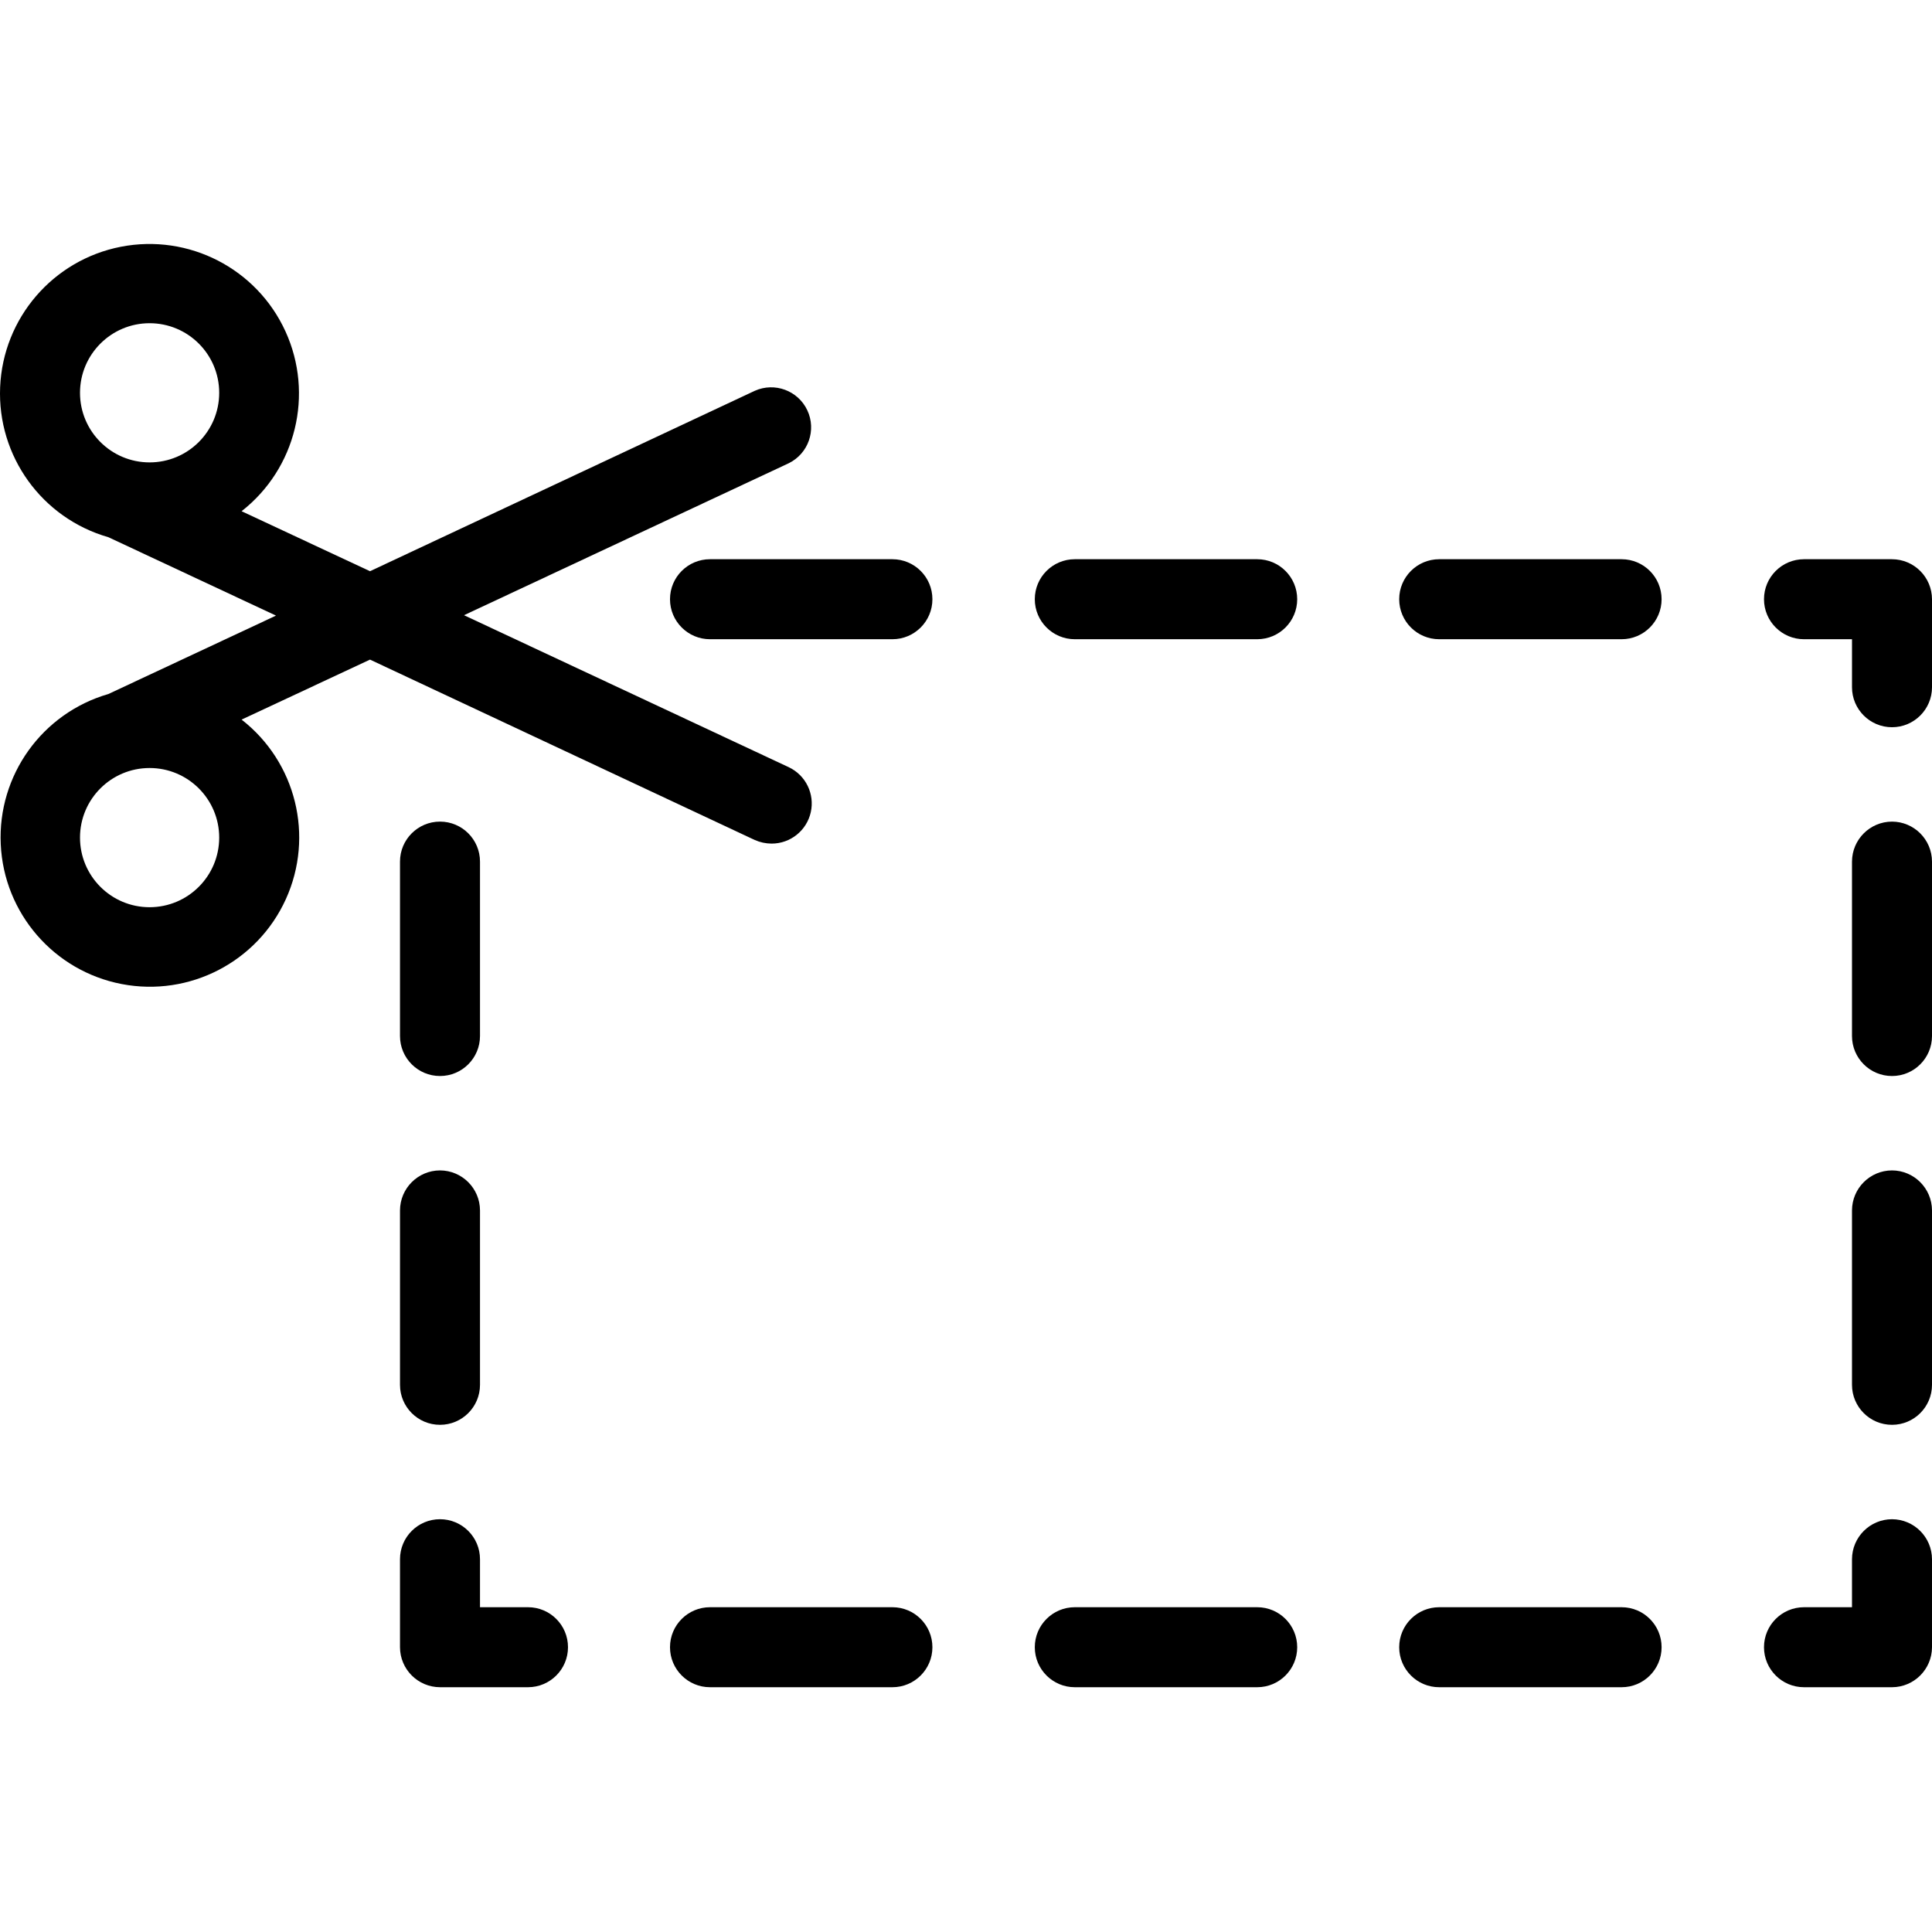 <svg height="483pt" viewBox="0 -61 483 483" width="483pt" xmlns="http://www.w3.org/2000/svg"><path d="m60.398 118.902 32.102-15 96.199 45.102c1.324.582 2.754.891 4.199.898 4.695.004 8.762-3.25 9.793-7.828s-1.25-9.262-5.492-11.27l-81.199-38 81.199-38c4.891-2.41 6.949-8.289 4.633-13.223-2.316-4.934-8.156-7.102-13.133-4.879l-96.199 45.102-32.102-15c13.609-10.648 18.145-29.238 10.969-44.957-7.18-15.719-24.195-24.465-41.156-21.156-16.957 3.312-29.438 17.816-30.176 35.078-.742 17.266 10.453 32.785 27.066 37.535l41.898 19.598-41.898 19.602c-16.578 4.797-27.707 20.328-26.914 37.566.789 17.238 13.297 31.688 30.242 34.945 16.945 3.258 33.914-5.527 41.043-21.242 7.125-15.719 2.547-34.27-11.074-44.871zm-23-99.098c9.613 0 17.402 7.789 17.402 17.398s-7.789 17.398-17.402 17.398c-9.609 0-17.398-7.789-17.398-17.398.008-9.605 7.793-17.395 17.398-17.398zm0 146c-9.609 0-17.398-7.793-17.398-17.402s7.789-17.398 17.398-17.398c9.613 0 17.402 7.789 17.402 17.398-.008 9.609-7.793 17.395-17.402 17.402zm0 0"/><path d="m473 318.805c-5.516.016-9.984 4.48-10 10v12h-12c-5.523 0-10 4.477-10 10 0 5.52 4.477 10 10 10h22c5.516-.016 9.984-4.484 10-10v-22c-.016-5.52-4.484-9.984-10-10zm0 0"/><path d="m314.301 340.805h-45.602c-5.523 0-10 4.477-10 10 0 5.52 4.477 10 10 10h45.602c5.523 0 10-4.48 10-10 0-5.523-4.477-10-10-10zm0 0"/><path d="m405.398 340.805h-45.598c-5.523 0-10 4.477-10 10 0 5.52 4.477 10 10 10h45.598c5.523 0 10-4.48 10-10 0-5.523-4.477-10-10-10zm0 0"/><path d="m223.102 340.805h-45.602c-5.523 0-10 4.477-10 10 0 5.52 4.477 10 10 10h45.602c5.523 0 10-4.48 10-10 0-5.523-4.477-10-10-10zm0 0"/><path d="m132 340.805h-12v-12c0-5.523-4.477-10-10-10s-10 4.477-10 10v22c.016 5.516 4.484 9.984 10 10h22c5.523 0 10-4.48 10-10 0-5.523-4.477-10-10-10zm0 0"/><path d="m120 154.402c0-5.523-4.477-10-10-10s-10 4.477-10 10v43.602c0 5.523 4.477 10 10 10s10-4.477 10-10zm0 0"/><path d="m110 231.602c-5.516.016-9.984 4.484-10 10v43.602c0 5.523 4.477 10 10 10s10-4.477 10-10v-43.602c-.016-5.516-4.484-9.984-10-10zm0 0"/><path d="m405.398 78.805h-45.598c-5.523 0-10 4.477-10 10 0 5.52 4.477 10 10 10h45.598c5.523 0 10-4.48 10-10 0-5.523-4.477-10-10-10zm0 0"/><path d="m268.699 98.805h45.602c5.523 0 10-4.48 10-10 0-5.523-4.477-10-10-10h-45.602c-5.523 0-10 4.477-10 10 0 5.52 4.477 10 10 10zm0 0"/><path d="m223.102 78.805h-45.602c-5.523 0-10 4.477-10 10 0 5.52 4.477 10 10 10h45.602c5.523 0 10-4.48 10-10 0-5.523-4.477-10-10-10zm0 0"/><path d="m473 78.805h-22c-5.523 0-10 4.477-10 10 0 5.52 4.477 10 10 10h12v12c0 5.52 4.477 10 10 10s10-4.48 10-10v-22c-.016-5.52-4.484-9.984-10-10zm0 0"/><path d="m473 231.602c-5.516.016-9.984 4.484-10 10v43.602c0 5.523 4.477 10 10 10s10-4.477 10-10v-43.602c-.016-5.516-4.484-9.984-10-10zm0 0"/><path d="m473 144.402c-5.516.016-9.984 4.484-10 10v43.602c0 5.523 4.477 10 10 10s10-4.477 10-10v-43.602c-.016-5.516-4.484-9.984-10-10zm0 0"/></svg>